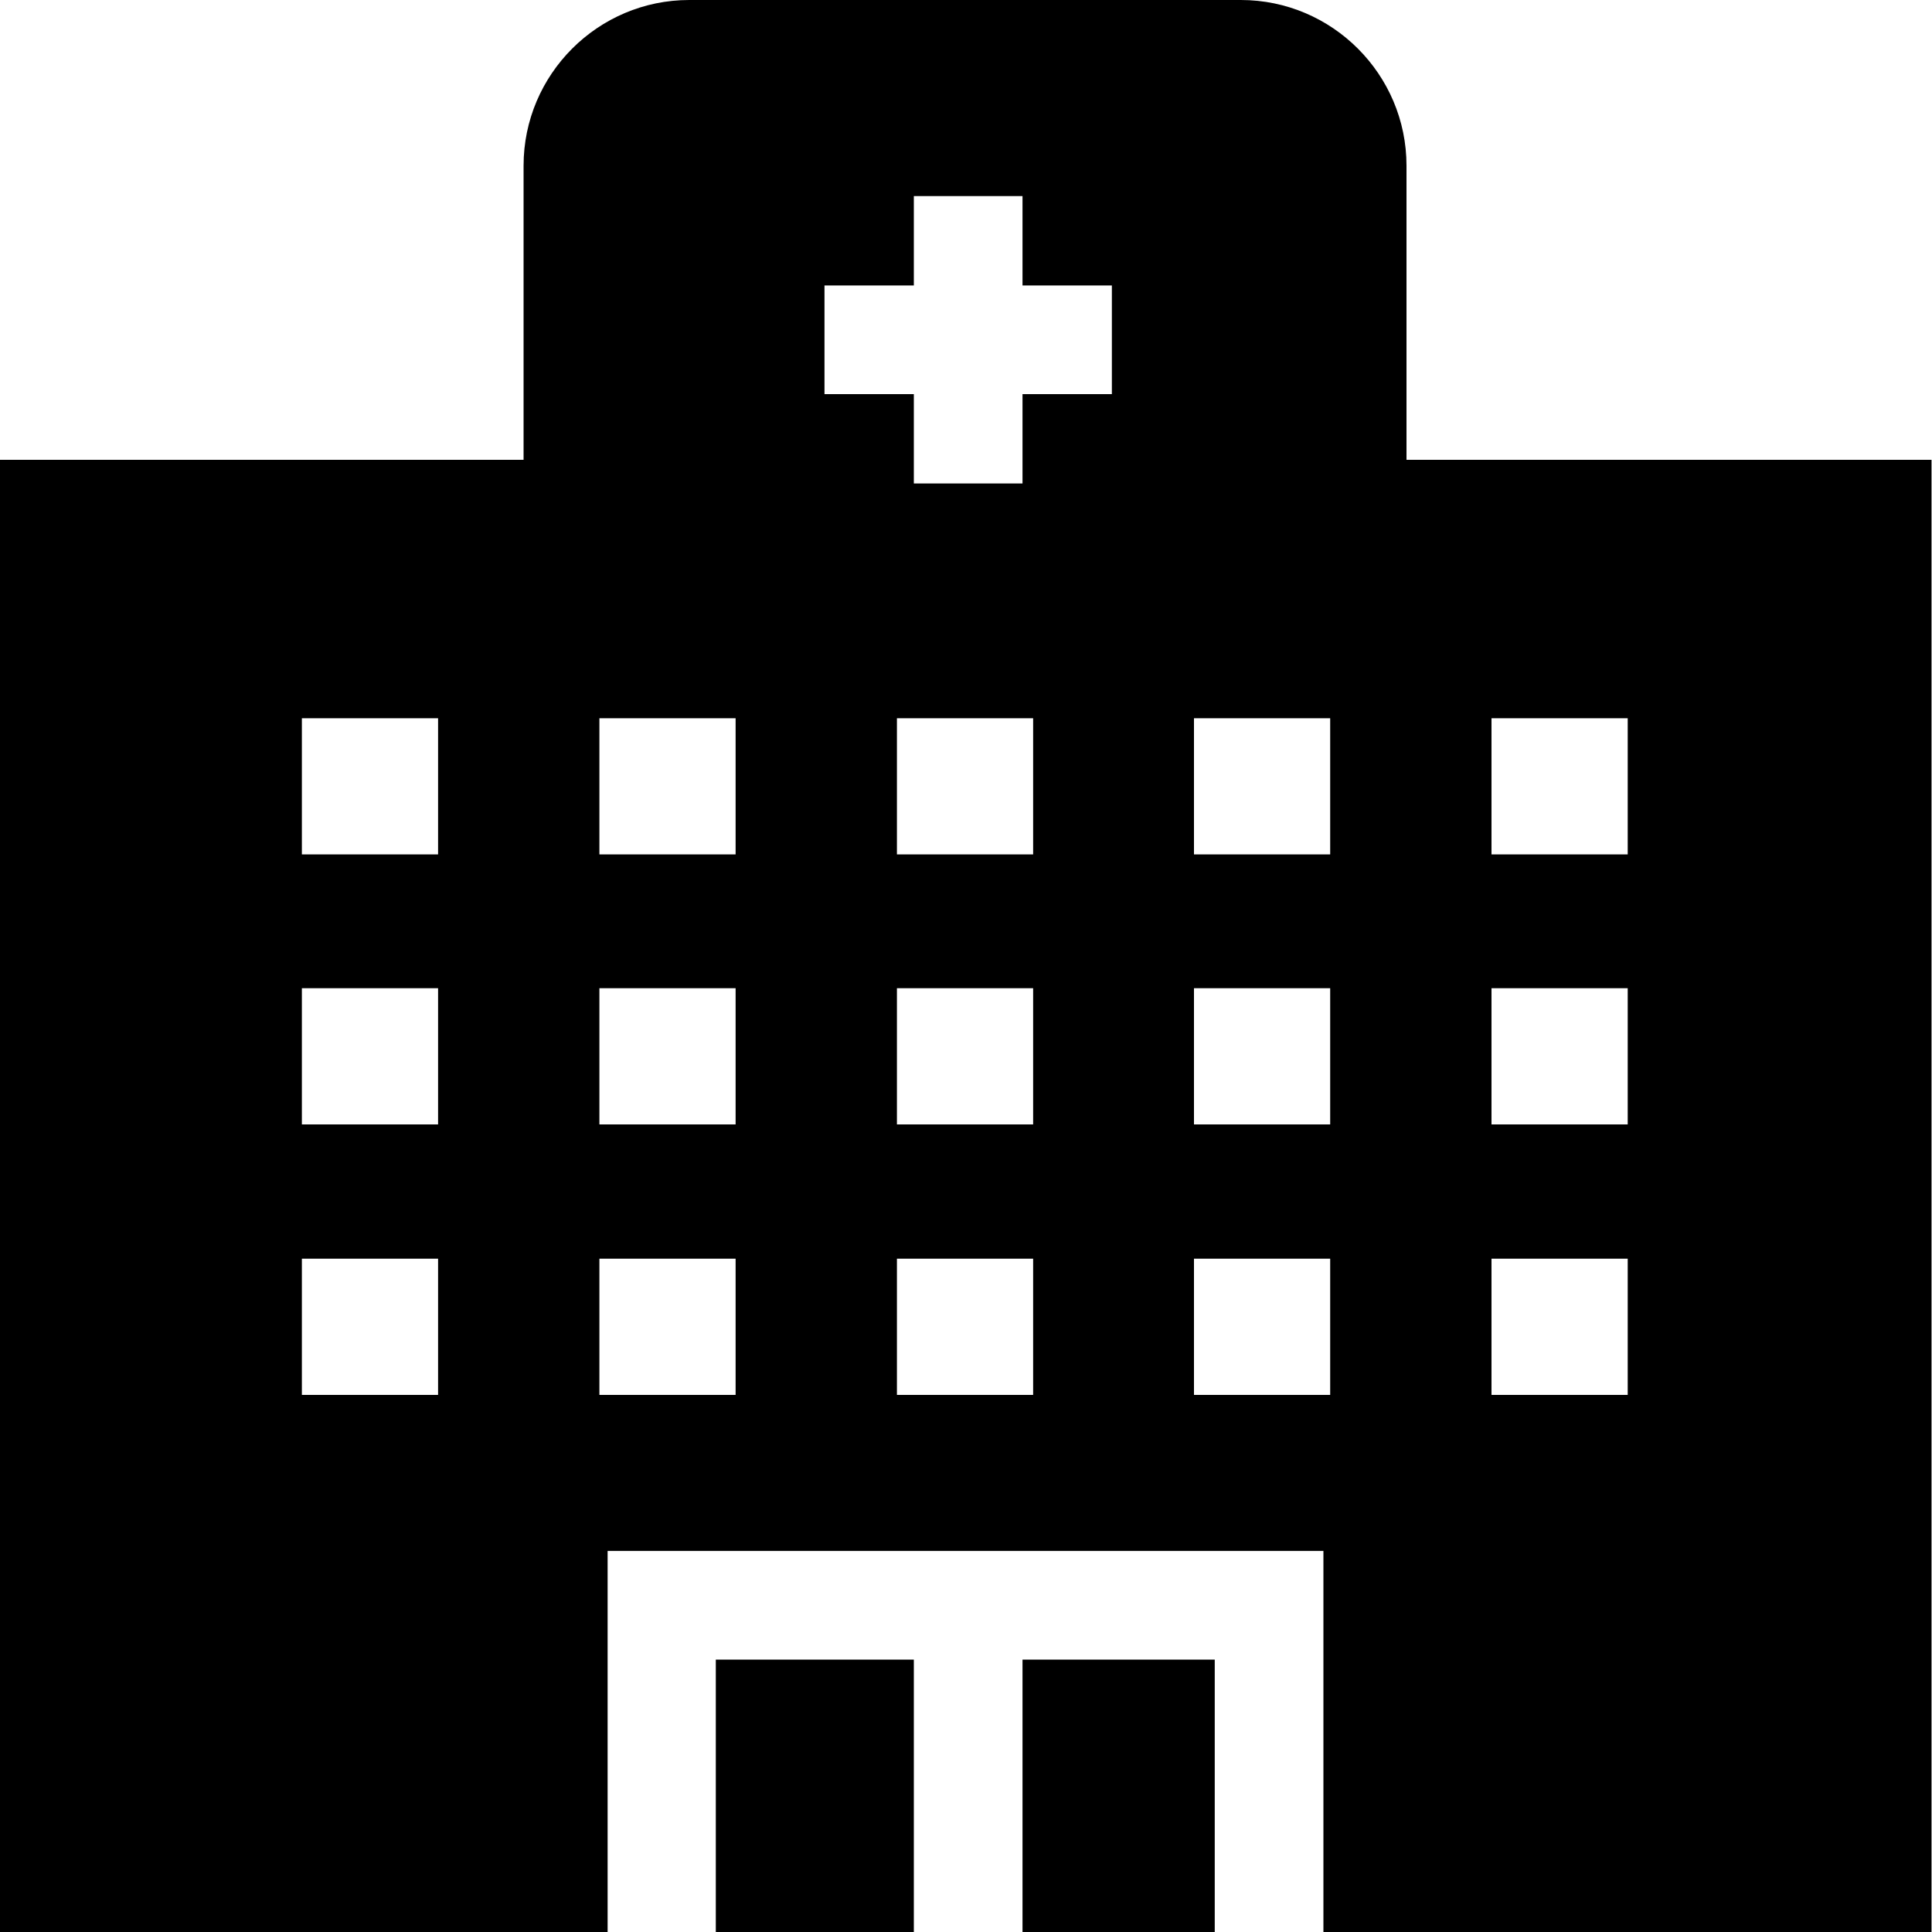 <svg viewBox="0 0 40 40" xmlns="http://www.w3.org/2000/svg">
  <path d="M29.12 9.52V3.43c0-1.89-1.54-3.43-3.43-3.43H14.27c-1.89 0-3.43 1.54-3.43 3.43v6.09H-.01V40h12.59v-7.89H27.4V40h12.59V9.52zM9.07 28.88H6.25v-2.82h2.82zm0-5.6H6.25v-2.82h2.82zm0-5.59H6.25v-2.82h2.82zm6.16 11.19h-2.82v-2.82h2.82zm0-5.6h-2.82v-2.82h2.82zm0-5.59h-2.82v-2.82h2.82zm6.16 11.19h-2.82v-2.82h2.82zm0-5.6h-2.82v-2.82h2.82zm0-5.59h-2.82v-2.82h2.82zm1.63-9.53h-1.85v1.85h-2.25V8.16h-1.85V5.91h1.85V4.06h2.25v1.85h1.85zm4.52 20.72h-2.82v-2.82h2.82zm0-5.6h-2.82v-2.82h2.82zm0-5.59h-2.82v-2.82h2.82zm6.16 11.19h-2.82v-2.82h2.82zm0-5.6h-2.82v-2.82h2.82zm0-5.59h-2.82v-2.82h2.82zM21.17 34.36h3.98V40h-3.98zm-6.35 0h4.1V40h-4.1z"/>
</svg>
